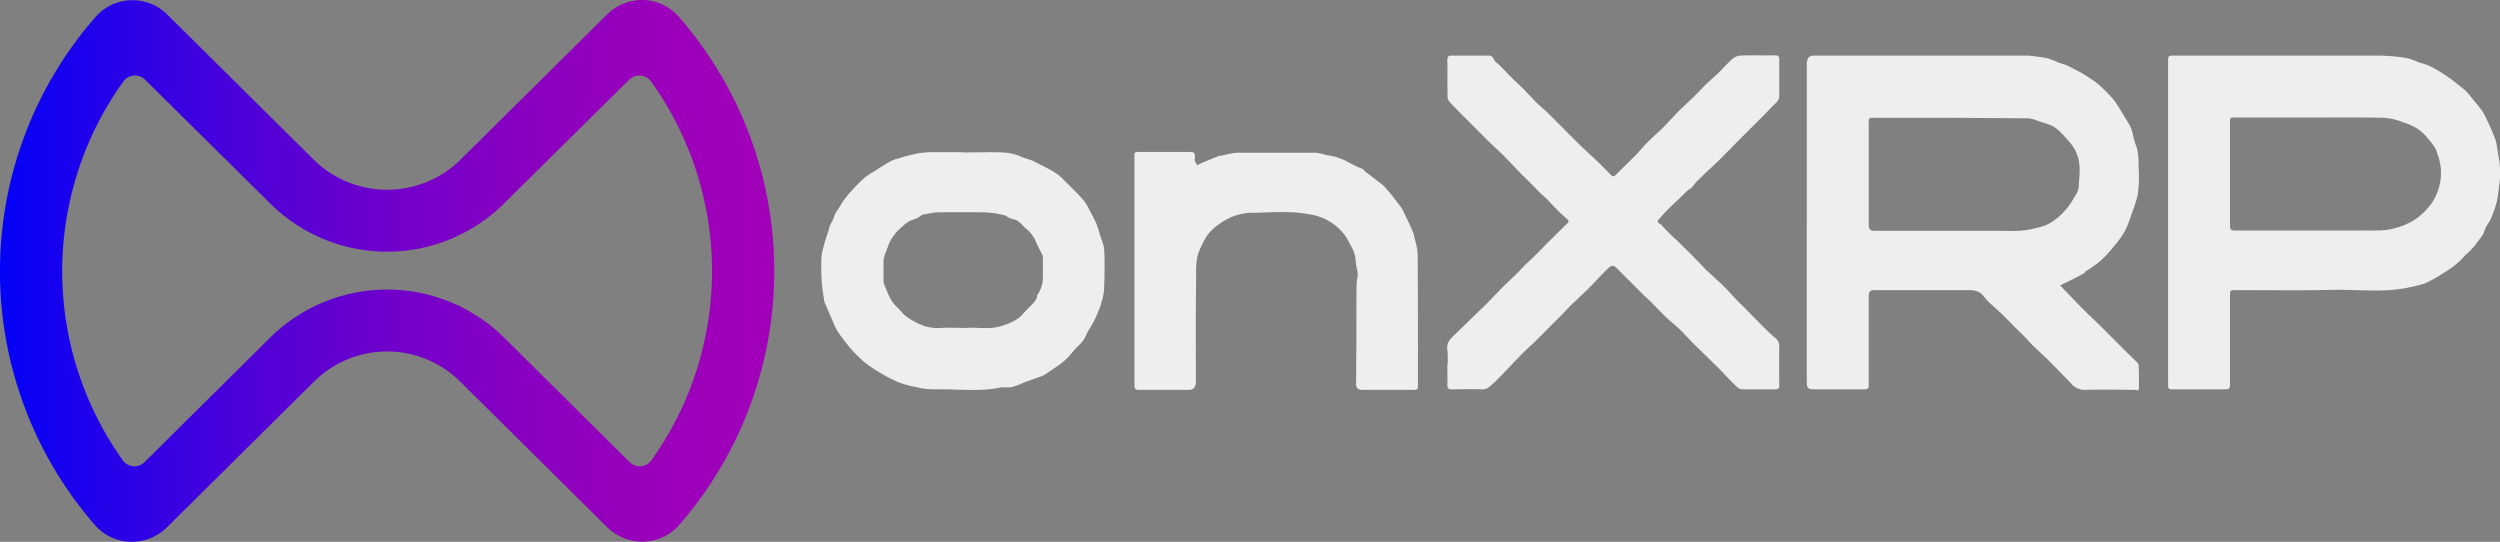 <svg id="Layer_1" data-name="Layer 1" xmlns="http://www.w3.org/2000/svg" xmlns:xlink="http://www.w3.org/1999/xlink" viewBox="0 0 944.5 204.7"><rect x="0" y="0" width="944.5" height="204.7" fill="#808080" stroke="none"/><defs><style>.cls-1{fill:#eee;}.cls-2{fill:url(#linear-gradient);}</style><linearGradient id="linear-gradient" x1="24.85" y1="267.33" x2="317.29" y2="267.33" gradientUnits="userSpaceOnUse"><stop offset="0" stop-color="#0301f7"/><stop offset="0.13" stop-color="#2301ea"/><stop offset="0.33" stop-color="#5001d8"/><stop offset="0.52" stop-color="#7300ca"/><stop offset="0.7" stop-color="#8c00c0"/><stop offset="0.87" stop-color="#9c00ba"/><stop offset="1" stop-color="#a100b8"/></linearGradient></defs><g id="VTHqXA.tif"><path class="cls-1" d="M803.1,272.8l7.3,7.6c2.4,2.5,4.9,4.8,7.4,7.2l8,8c2.1,2.2,4.3,4.2,6.4,6.3a2,2,0,0,1,.6,1.3c.1,2.5.1,5,.1,7.5s-.4,1.6-1.7,1.6c-6.2-.1-12.5-.2-18.8,0a6.4,6.4,0,0,1-5.1-2.4l-3.5-3.6-4.8-4.9-5.8-5.5c-1.2-1.1-2.2-2.4-3.4-3.6s-2.3-2.3-3.5-3.4l-4.7-4.8-3.7-3.4a24.2,24.2,0,0,1-3.2-3.2c-1.5-2.2-3.4-2.9-6.1-2.9H732.8c-1.4,0-2,.7-2,2.3v33.6c.1,1.2-.4,1.6-1.7,1.6h-19c-2.1,0-2.7-.5-2.7-2.7V189.2a4,4,0,0,1,.5-2.2,2.5,2.5,0,0,1,1.8-1h81.6c2.3.3,4.6.5,6.9,1a26.5,26.5,0,0,1,4.4,1.7,31.9,31.9,0,0,1,3.3,1.1l5.6,2.9c1.7,1.1,3.4,2.1,5,3.3a42.5,42.5,0,0,1,3.9,3.5,40.2,40.2,0,0,1,3.4,3.8c1,1.4,1.9,2.9,2.8,4.4s2,3.2,2.9,4.8a17,17,0,0,1,.9,2.4,44.3,44.3,0,0,0,1.3,4.9c1.2,2.9,1,5.9,1.1,8.9a49.3,49.3,0,0,1-.3,9.4c-.5,3-1.8,6-2.8,9a33.5,33.5,0,0,1-2.3,5.5,36.9,36.9,0,0,1-4,5.5,44.3,44.3,0,0,1-5.1,5.5,40.4,40.4,0,0,1-5.4,3.8c-.3.2-.4.6-.7.8l-4.1,2.2ZM762,209.5H733c-2.2,0-2.2,0-2.2,2.2v38c0,1.9.5,2.5,2.4,2.5h45.6c4.9,0,9.8.4,14.6-.9a30.3,30.3,0,0,0,4.3-1.2,21.9,21.9,0,0,0,4.8-3.1,29.8,29.8,0,0,0,3.8-4.1,27.4,27.4,0,0,0,2.3-3.6,9.3,9.3,0,0,0,1.5-3.2c.2-4.4,1.1-8.9-.8-13.2a12.6,12.6,0,0,0-1.8-3.2,49.1,49.1,0,0,0-4.3-4.8,13.3,13.3,0,0,0-3-2.3,25.8,25.8,0,0,0-3.9-1.4c-1.8-.5-3.6-1.5-5.4-1.5Z" transform="translate(-24.8 -165)"/><path class="cls-1" d="M843.9,249V188.7c0-2.7,0-2.7,2.6-2.7h76.7a76,76,0,0,1,10.7.9,30.9,30.9,0,0,1,5.1,1.8,21.7,21.7,0,0,1,3.6,1.2,58.9,58.9,0,0,1,6.4,3.7c2.4,1.7,4.8,3.6,7.1,5.5a25.2,25.2,0,0,1,3,3.5,57.1,57.1,0,0,1,3.8,4.8,50.8,50.8,0,0,1,2.3,4.7,43.2,43.2,0,0,1,1.9,4.5,10.7,10.7,0,0,1,1,3.6c.7,4.3,1.7,8.6,1.1,13.1-.3,2.6-.6,5.3-1.1,7.9a43.9,43.9,0,0,1-2.1,6.1c-.7,1.7-2.1,3.2-2.6,5s-2.3,3.5-3.4,5.2a26.5,26.5,0,0,1-3.7,3.8,36.8,36.8,0,0,1-4.5,4.3c-1.9,1.4-4,2.6-6,3.9a30.7,30.7,0,0,1-3.1,1.7,13.3,13.3,0,0,1-2.4,1.1c-1.6.4-3.3.9-5,1.2-9.7,2.2-19.5.8-29.3,1-11.9.3-23.8.1-35.7.1h-1c-1.9,0-2,.2-2,2v33.5c0,1.7-.3,2-2,2h-20c-1,0-1.4-.4-1.4-1.3a16.1,16.1,0,0,0,0-2.2Zm53.7-39.6H869.2c-1.9,0-1.9,0-1.9,1.9v38c0,2.8,0,2.8,2.8,2.8h46.7c4-.1,8,.3,12-.7a27.9,27.9,0,0,0,8-3.2,25.1,25.1,0,0,0,6.8-6.6,21.5,21.5,0,0,0,3.1-7.7,20.3,20.3,0,0,0-1.1-10.9,7.9,7.9,0,0,0-.9-2.3,35.7,35.7,0,0,0-3-3.8,18.6,18.6,0,0,0-3.6-3.3,26.1,26.1,0,0,0-5.4-2.4,23.5,23.5,0,0,0-7.3-1.7C916.1,209.3,906.9,209.4,897.6,209.4Z" transform="translate(-24.8 -165)"/><path class="cls-1" d="M571.7,302.8a37.5,37.5,0,0,0-.1-5.8c-.3-2.3.9-3.7,2.3-5.1l5.8-5.6,6.9-6.7,6.5-6.7,3.7-3.5c1.5-1.4,2.9-3,4.3-4.4l3.9-3.7,4.4-4.5,5.7-5.6c.7-.8,1.5-1.4,2.2-2.2a1.1,1.1,0,0,0,0-.8l-3.5-3.2-4.3-4.5c-1.3-1.3-2.7-2.4-3.9-3.7s-2.2-2.3-3.3-3.4-3.3-3.1-4.8-4.8l-4.5-4.7-5.7-5.4-5.4-5.4-5.7-5.7c-1.3-1.3-2.6-2.6-3.8-4a2.6,2.6,0,0,1-.7-1.7c-.1-4.7,0-9.3-.1-14,0-1.1.3-1.7,1.6-1.7H587a1.9,1.9,0,0,1,2.1,1.3c.4,1,1.5,1.6,2.3,2.4s3.9,4.1,5.9,6,2.8,2.6,4.1,4l4.1,4.3c1.5,1.4,3.1,2.6,4.5,4.1,3.7,3.6,7.2,7.3,10.9,10.9s4.7,4.4,7.1,6.7,3.2,3.1,4.7,4.7,1.7,1.6,3.1.1l7.1-7c1.8-1.9,3.5-4,5.4-5.8s4-3.6,5.8-5.5,3.6-3.9,5.4-5.7l5.5-5.2c1.6-1.6,3.1-3.3,4.7-4.8l4.8-4.4c1.4-1.5,2.8-3,4.3-4.4a6.3,6.3,0,0,1,3.2-1.7c4.4-.2,8.9,0,13.4-.1,1.3,0,1.7.5,1.6,1.8v13.5c.1,1.9-1.4,2.7-2.4,3.8s-4.6,4.7-6.9,7l-6.2,6.2-7.1,7.2c-2.8,2.7-5.7,5.3-8.5,8.1-.9.9-1.6,2.3-2.7,2.9s-3.4,3.2-5.1,4.7a72.8,72.8,0,0,0-6.7,6.9c-1,1.1.6,1.5,1,1.9a82.1,82.1,0,0,0,5.9,5.9l5.5,5.4,5.8,6,5.8,5.3c1.8,1.8,3.6,3.8,5.4,5.7s2.3,2.2,3.4,3.4l5.8,5.9c1.8,1.8,3.6,3.6,5.5,5.2a3.8,3.8,0,0,1,1.5,3.4c-.1,4.7,0,9.5,0,14.3.1,1.2-.3,1.7-1.6,1.7H683.5c-1.9.1-2.7-1.2-3.8-2.2s-4.2-4.4-6.3-6.5l-8-7.8c-2.9-2.8-5.4-5.9-8.5-8.4s-6.5-6.4-9.8-9.5-4.6-4.6-6.9-6.8-3.5-3.6-5.4-5.3a1.7,1.7,0,0,0-1.8.2c-1.7,1.5-3.2,3.1-4.7,4.7s-3,3.2-4.6,4.7l-5.8,5.5-3.3,3.5c-1.9,1.8-3.8,3.7-5.6,5.6l-3.6,3.6-4.9,4.6-3.2,3.3-3.6,3.8c-1.6,1.6-3.1,3.3-4.8,4.8s-2.4,2.3-4.5,2.2c-3.7-.2-7.4,0-11.2,0-1.2,0-1.6-.5-1.6-1.6.1-2.6,0-5.2,0-7.8Z" transform="translate(-24.8 -165)"/><path class="cls-1" d="M388.7,222.6c5.1,0,10.1-.2,15.2,0a20.1,20.1,0,0,1,7.1,1.8l3.9,1.3,5.1,2.6a39.1,39.1,0,0,1,4.4,2.6,17.9,17.9,0,0,1,2.5,2.3c2.3,2.2,4.6,4.5,6.8,6.9a16.3,16.3,0,0,1,2.3,3.5c1,1.9,2,3.7,2.9,5.6a31,31,0,0,1,1.3,4c.7,2.2,1.7,4.3,1.8,6.6.2,4.9.1,9.9-.1,14.9a18,18,0,0,1-.8,3.9,19,19,0,0,1-1.2,3.6,37.3,37.3,0,0,1-3.6,7.2c-.9,1.4-1.4,3-2.3,4.3a19,19,0,0,1-2.4,2.5c-1.3,1.4-2.5,3-3.8,4.3a26,26,0,0,1-3.2,2.6l-4.1,2.8a8.8,8.8,0,0,1-2.1,1.2l-6.2,2.2a34.1,34.1,0,0,1-5,1.9c-1.4.3-3,0-4.4.2-8.1,1.7-16.3.5-24.5.7a30.8,30.8,0,0,1-8-1,31.3,31.3,0,0,1-6.8-2,57,57,0,0,1-6.9-3.7,43.9,43.9,0,0,1-5-3.4,51.9,51.9,0,0,1-5.3-5.2c-1.7-2-3.3-4.1-4.8-6.2a26.7,26.7,0,0,1-2.2-4.5l-3-7a1.3,1.3,0,0,1-.1-.6,62.9,62.9,0,0,1-1.1-13.7,24.8,24.8,0,0,1,.2-3.9,58.7,58.7,0,0,1,1.6-6c.4-1.3.9-2.6,1.2-3.9s1.5-2.7,1.8-4.1,1.7-2.9,2.5-4.4a32.1,32.1,0,0,1,4.3-5.6,54.4,54.4,0,0,1,4.8-4.8,26.4,26.4,0,0,1,3.5-2.3c2-1.3,4-2.6,6.1-3.8a14.5,14.5,0,0,1,2.9-1.1c1.4-.4,2.9-.9,4.4-1.2a30.3,30.3,0,0,1,8-1.2h12.3Zm1,66.3c4.3-.4,9.5.9,14.5-1.1a17.9,17.9,0,0,0,3.2-1.3,12.2,12.2,0,0,0,3.7-2.7c1.4-1.7,3.1-3.1,4.5-4.8s.7-2,1.3-2.9a10.7,10.7,0,0,0,1.9-6v-7.7c-.1-.3,0-.6-.1-.9-.9-1.9-2-3.8-2.8-5.8A12.8,12.8,0,0,0,412,251c-1.3-1.2-2.3-2.8-4.4-3.2s-2.4-1.4-3.8-1.6a39.6,39.6,0,0,0-7.7-1H379.2c-2,.1-3.9.6-5.9.9l-.3.2a10.5,10.5,0,0,1-2.9,1.6c-2.3.5-3.8,2.2-5.3,3.5a16.2,16.2,0,0,0-4.5,6.6c-.7,2.1-1.8,4-1.7,6.3v6.6a7.7,7.7,0,0,0,.2,1.5c.6,1.3,1.1,2.7,1.7,4a15.7,15.7,0,0,0,1.8,3.1c1,1.3,2.4,2.4,3.4,3.7s4.4,3.4,6.9,4.4a16.1,16.1,0,0,0,7.6,1.3C383,288.7,386,288.9,389.7,288.9Z" transform="translate(-24.8 -165)"/><path class="cls-1" d="M477,227.4l4.1-1.8,4.2-1.7h.3c2.3-.4,4.7-1.2,7.1-1.2h29.4a19.5,19.5,0,0,1,3.1.7l1.4.3a21.3,21.3,0,0,1,7.8,2.7,47.4,47.4,0,0,0,5.1,2.4c.4.2.7.7,1.1,1l6.6,5.1c1.1,1,2,2.2,3,3.3l3.9,5.1a11.4,11.4,0,0,1,1.2,2.2c1,2.1,2,4.1,2.9,6.2s.7,2.1,1,3.1,1.2,4.4,1.2,6.6c.1,16.1.1,32.3.1,48.5,0,2.4,0,2.4-2.4,2.4h-19a2,2,0,0,1-2-1.9c.1-3.6.1-7.2.1-10.8.1-8.9,0-17.9.1-26.9,0-1.1.3-2.3.4-3.4a2.4,2.4,0,0,0,0-1.2c-.2-1.4-.6-2.8-.7-4.2a12.4,12.4,0,0,0-1.8-6,38.1,38.1,0,0,0-2.3-4,20.3,20.3,0,0,0-13.9-8c-7.3-1.4-14.6-.5-21.9-.5a23,23,0,0,0-6.6,1.4,26.5,26.5,0,0,0-7.2,4.5,14.5,14.5,0,0,0-3.3,4.1,39.8,39.8,0,0,0-2.4,5.1c-1.1,3.3-.9,6.5-.9,9.7-.2,12.7-.1,25.4-.1,38.1v1.3c-.2,1.9-1.1,2.7-2.8,2.7H455.1c-1.5,0-1.7-.6-1.7-1.8V223.8c-.1-1,.2-1.4,1.3-1.4h20c1.4,0,1.7.9,1.5,2.3S476.7,226.5,477,227.4Z" transform="translate(-24.8 -165)"/></g><path class="cls-2" d="M74.7,369.7H74a18.6,18.6,0,0,1-13.4-6.4,146,146,0,0,1,.2-191.8,18.6,18.6,0,0,1,27.2-1l55.4,54.9a39.5,39.5,0,0,0,55.3,0l55.4-54.9A18.9,18.9,0,0,1,268,165a18.6,18.6,0,0,1,13.3,6.4,146,146,0,0,1,.2,191.8,18.4,18.4,0,0,1-13.3,6.4,18.8,18.8,0,0,1-13.9-5.3l-55.6-55.1a39.2,39.2,0,0,0-55.3,0L87.8,364.3A18.9,18.9,0,0,1,74.7,369.7Zm-3.4-22.1Zm8.3-152.5a5.4,5.4,0,0,0-8.2.7,122.8,122.8,0,0,0-.2,143.1,5.4,5.4,0,0,0,8.2.7l47.5-47.1a62.9,62.9,0,0,1,88.3,0l47.5,47.1a5.4,5.4,0,0,0,8.2-.7,123,123,0,0,0-.1-143.1,5.5,5.5,0,0,0-8.3-.7l-47.3,46.8a62.7,62.7,0,0,1-88.3,0Z" transform="translate(-24.8 -165)"/></svg>
